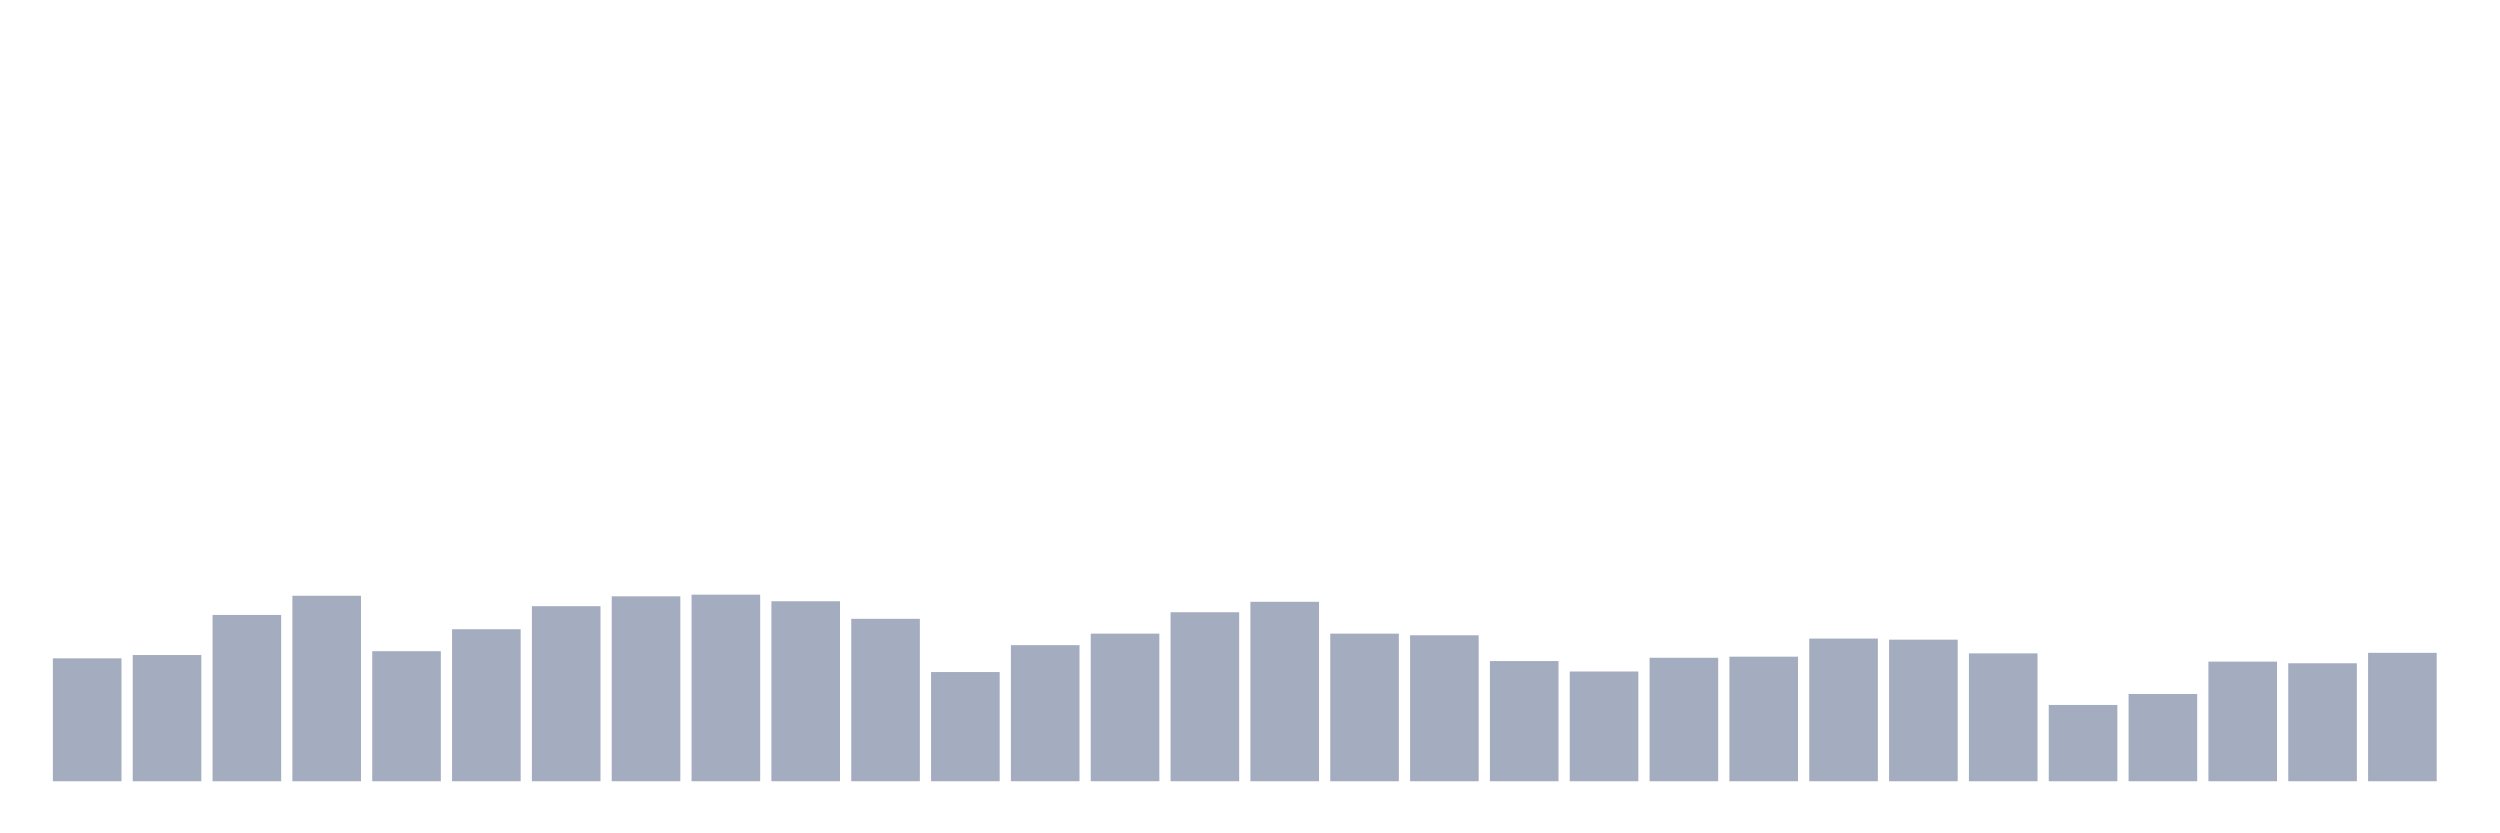 <svg xmlns="http://www.w3.org/2000/svg" viewBox="0 0 480 160"><g transform="translate(10,10)"><rect class="bar" x="0.153" width="13.175" y="116.397" height="23.603" fill="rgb(164,173,192)"></rect><rect class="bar" x="15.482" width="13.175" y="115.765" height="24.235" fill="rgb(164,173,192)"></rect><rect class="bar" x="30.81" width="13.175" y="108.073" height="31.927" fill="rgb(164,173,192)"></rect><rect class="bar" x="46.138" width="13.175" y="104.385" height="35.615" fill="rgb(164,173,192)"></rect><rect class="bar" x="61.466" width="13.175" y="115.028" height="24.972" fill="rgb(164,173,192)"></rect><rect class="bar" x="76.794" width="13.175" y="110.813" height="29.187" fill="rgb(164,173,192)"></rect><rect class="bar" x="92.123" width="13.175" y="106.387" height="33.613" fill="rgb(164,173,192)"></rect><rect class="bar" x="107.451" width="13.175" y="104.491" height="35.509" fill="rgb(164,173,192)"></rect><rect class="bar" x="122.779" width="13.175" y="104.175" height="35.825" fill="rgb(164,173,192)"></rect><rect class="bar" x="138.107" width="13.175" y="105.439" height="34.561" fill="rgb(164,173,192)"></rect><rect class="bar" x="153.436" width="13.175" y="108.811" height="31.189" fill="rgb(164,173,192)"></rect><rect class="bar" x="168.764" width="13.175" y="119.032" height="20.968" fill="rgb(164,173,192)"></rect><rect class="bar" x="184.092" width="13.175" y="113.869" height="26.131" fill="rgb(164,173,192)"></rect><rect class="bar" x="199.42" width="13.175" y="111.656" height="28.344" fill="rgb(164,173,192)"></rect><rect class="bar" x="214.748" width="13.175" y="107.546" height="32.454" fill="rgb(164,173,192)"></rect><rect class="bar" x="230.077" width="13.175" y="105.544" height="34.456" fill="rgb(164,173,192)"></rect><rect class="bar" x="245.405" width="13.175" y="111.656" height="28.344" fill="rgb(164,173,192)"></rect><rect class="bar" x="260.733" width="13.175" y="111.972" height="28.028" fill="rgb(164,173,192)"></rect><rect class="bar" x="276.061" width="13.175" y="116.924" height="23.076" fill="rgb(164,173,192)"></rect><rect class="bar" x="291.39" width="13.175" y="118.926" height="21.074" fill="rgb(164,173,192)"></rect><rect class="bar" x="306.718" width="13.175" y="116.292" height="23.708" fill="rgb(164,173,192)"></rect><rect class="bar" x="322.046" width="13.175" y="116.081" height="23.919" fill="rgb(164,173,192)"></rect><rect class="bar" x="337.374" width="13.175" y="112.604" height="27.396" fill="rgb(164,173,192)"></rect><rect class="bar" x="352.702" width="13.175" y="112.815" height="27.185" fill="rgb(164,173,192)"></rect><rect class="bar" x="368.031" width="13.175" y="115.449" height="24.551" fill="rgb(164,173,192)"></rect><rect class="bar" x="383.359" width="13.175" y="125.354" height="14.646" fill="rgb(164,173,192)"></rect><rect class="bar" x="398.687" width="13.175" y="123.246" height="16.754" fill="rgb(164,173,192)"></rect><rect class="bar" x="414.015" width="13.175" y="117.03" height="22.97" fill="rgb(164,173,192)"></rect><rect class="bar" x="429.344" width="13.175" y="117.346" height="22.654" fill="rgb(164,173,192)"></rect><rect class="bar" x="444.672" width="13.175" y="115.344" height="24.656" fill="rgb(164,173,192)"></rect></g></svg>